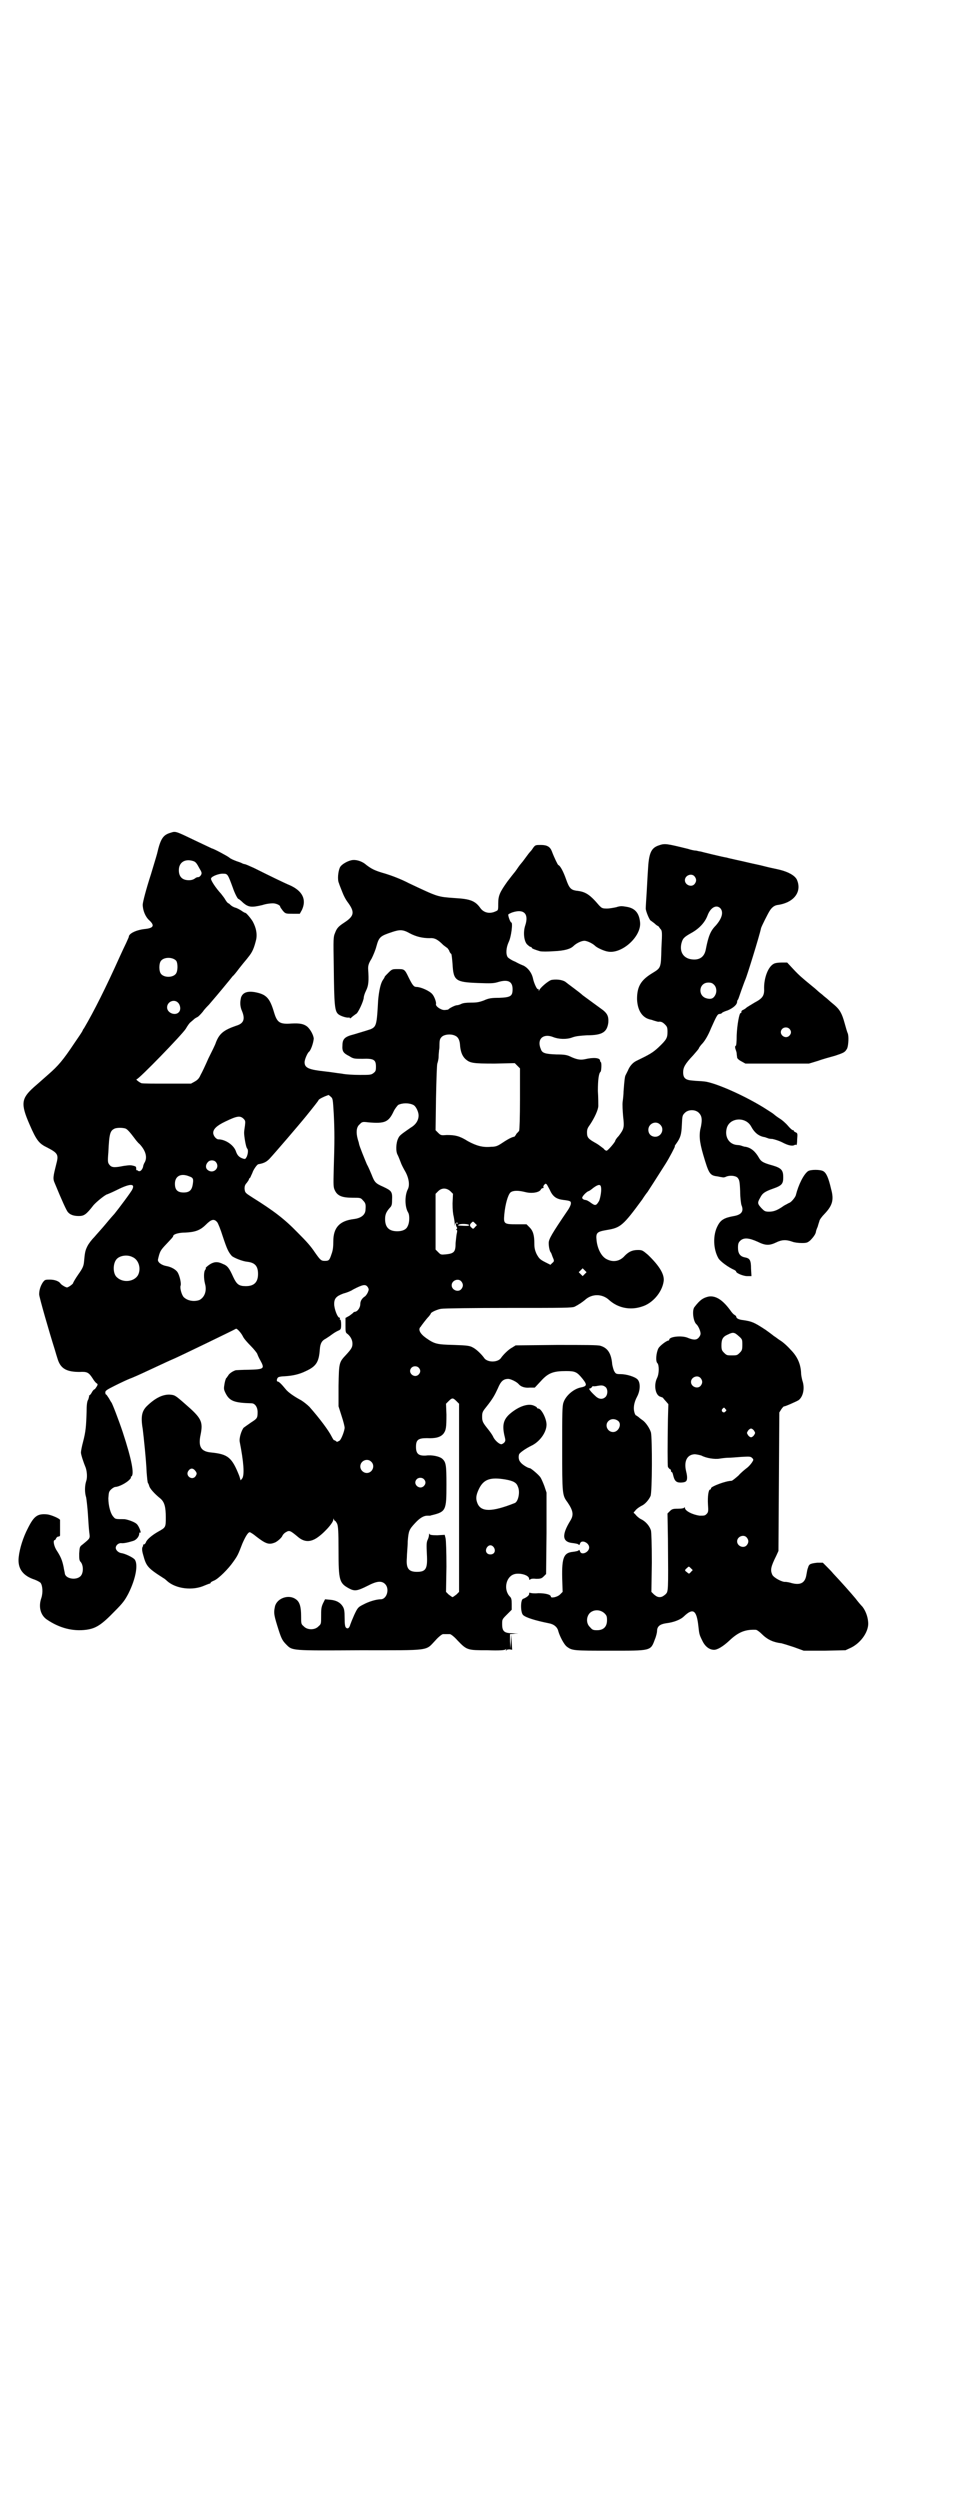 <?xml version="1.0" standalone="no"?>
<!DOCTYPE svg PUBLIC "-//W3C//DTD SVG 20010904//EN"
 "http://www.w3.org/TR/2001/REC-SVG-20010904/DTD/svg10.dtd">
<svg version="1.0" xmlns="http://www.w3.org/2000/svg"
 width="1110pt" height="2870pt" viewBox="0 0 1110 2870"
 preserveAspectRatio="xMidYMid meet">
<g transform="translate(0,2870) scale(0.5,-0.5)"
fill="#000000" stroke="none">
<path d="M392 3828 c-17 -5 -23 -13 -31 -48 -3 -11 -6 -20 -14 -47 -12 -37
-19 -65 -19 -70 0 -13 6 -28 15 -36 13 -12 10 -18 -10 -20 -19 -2 -37 -10 -37
-18 0 -1 -3 -7 -6 -14 -3 -6 -10 -21 -15 -32 -31 -69 -59 -125 -82 -164 -2 -2
-3 -5 -4 -7 -1 -2 -9 -14 -18 -27 -26 -39 -37 -52 -60 -72 -9 -8 -16 -14 -17
-15 -1 -1 -8 -7 -16 -14 -29 -26 -31 -38 -10 -86 16 -37 22 -44 41 -53 23 -12
26 -16 21 -35 -8 -32 -9 -36 -4 -47 16 -39 27 -63 30 -66 5 -6 13 -9 25 -9 12
0 17 3 34 25 7 8 28 25 32 25 0 0 10 4 22 10 30 15 42 15 35 1 -2 -5 -32 -45
-41 -56 -1 -1 -10 -11 -19 -22 -9 -11 -22 -25 -27 -31 -6 -6 -13 -15 -16 -21
-5 -10 -6 -14 -8 -37 -1 -9 -3 -14 -13 -28 -7 -10 -12 -19 -12 -20 0 -2 -11
-10 -14 -10 -3 0 -13 6 -15 9 -3 5 -13 9 -24 9 -11 0 -12 0 -17 -7 -5 -8 -8
-17 -8 -27 0 -6 23 -86 36 -127 2 -7 5 -17 7 -23 7 -21 21 -28 50 -28 17 1 21
-1 30 -15 3 -5 7 -10 9 -11 3 -2 3 -3 0 -8 -2 -3 -4 -6 -5 -6 -1 0 -4 -3 -6
-7 -2 -4 -5 -7 -6 -7 -1 0 -1 -1 0 -1 0 -1 -1 -4 -2 -8 -3 -4 -4 -13 -4 -29
-1 -33 -2 -45 -8 -68 -3 -11 -5 -22 -5 -25 0 -5 6 -23 11 -35 3 -9 4 -23 1
-31 -3 -9 -4 -25 0 -37 1 -6 3 -23 4 -38 1 -15 2 -33 3 -41 2 -16 3 -14 -15
-29 -7 -5 -7 -6 -8 -21 0 -13 0 -16 4 -20 6 -8 6 -25 -1 -32 -10 -10 -34 -6
-36 6 0 2 -2 9 -3 16 -3 14 -6 22 -15 36 -7 10 -10 25 -5 25 1 0 2 2 3 4 1 2
3 4 5 4 2 0 4 1 4 3 0 4 0 32 0 35 0 3 -20 12 -30 13 -22 2 -30 -4 -44 -32
-11 -21 -19 -47 -21 -66 -3 -26 9 -43 37 -52 5 -2 11 -5 13 -7 5 -6 6 -23 2
-35 -7 -20 -2 -39 12 -49 29 -20 60 -28 91 -24 23 3 36 12 66 43 19 19 23 25
31 40 18 36 23 69 14 79 -5 5 -22 13 -30 14 -7 1 -13 7 -13 12 0 6 6 11 12 11
5 -1 15 1 28 5 7 2 14 10 14 17 0 2 1 3 2 2 4 -2 -3 16 -8 20 -5 5 -23 11 -29
11 -19 0 -20 0 -24 5 -7 7 -12 26 -12 43 1 13 1 15 6 20 3 3 8 6 10 6 8 0 25
9 32 16 3 3 5 6 4 6 -1 0 -1 1 1 2 7 5 1 38 -20 102 -9 27 -24 66 -26 68 -1 1
-3 5 -6 10 -3 4 -5 8 -6 8 -1 0 -2 2 -2 5 0 4 3 6 23 16 12 6 27 13 32 15 6 2
24 10 41 18 39 18 49 23 61 28 14 6 138 66 143 69 2 2 12 -9 16 -17 2 -5 11
-15 18 -22 8 -8 14 -16 15 -18 1 -3 4 -10 7 -15 11 -20 9 -21 -27 -22 -14 0
-27 -1 -29 -1 -7 -2 -16 -8 -18 -13 -2 -2 -3 -5 -4 -5 -1 -1 -3 -7 -4 -13 -2
-12 -2 -13 3 -23 9 -17 20 -21 59 -22 8 0 14 -9 14 -20 0 -14 -1 -15 -15 -24
-6 -4 -14 -10 -17 -12 -5 -6 -11 -24 -9 -33 9 -46 11 -74 6 -83 l-4 -5 -3 10
c-17 43 -26 50 -64 54 -24 2 -31 13 -25 41 6 30 2 38 -35 70 -24 21 -24 21
-37 22 -15 0 -31 -7 -50 -25 -13 -12 -16 -25 -11 -54 2 -16 8 -72 9 -100 1
-12 2 -23 3 -24 1 -1 2 -4 3 -7 1 -5 11 -17 26 -29 9 -8 12 -19 12 -43 0 -23
0 -23 -18 -33 -14 -8 -26 -18 -28 -25 -1 -2 -3 -4 -4 -4 -2 0 -3 -1 -2 -1 0
-1 0 -3 -1 -4 -2 -3 -2 -9 1 -19 7 -26 10 -30 46 -53 2 -1 6 -4 9 -7 20 -18
59 -23 87 -10 5 2 10 4 11 4 1 0 2 1 2 2 0 1 3 3 8 5 10 4 33 27 44 43 10 14
11 16 21 42 7 16 13 26 17 26 1 0 8 -4 15 -10 22 -17 29 -19 42 -14 6 2 17 12
18 16 1 2 4 6 8 8 8 5 10 4 28 -11 13 -11 26 -12 40 -4 16 9 41 36 41 44 0 3
1 3 1 1 1 -2 2 -4 3 -4 1 0 3 -3 5 -7 2 -6 3 -15 3 -62 0 -68 2 -74 24 -86 13
-7 19 -6 43 6 21 11 32 12 40 4 11 -11 4 -35 -10 -35 -10 0 -27 -5 -40 -12
-12 -6 -13 -7 -21 -24 -4 -9 -8 -19 -9 -22 -2 -8 -6 -11 -10 -7 -2 2 -3 8 -3
22 0 16 -1 21 -4 26 -6 10 -16 15 -30 16 l-11 1 -5 -10 c-4 -9 -4 -14 -4 -29
0 -17 0 -18 -6 -23 -8 -9 -26 -9 -34 0 -6 5 -6 6 -6 23 0 21 -3 33 -12 39 -16
12 -43 3 -48 -16 -3 -14 -3 -18 5 -44 9 -29 11 -34 21 -44 14 -14 10 -14 170
-13 165 0 149 -2 173 23 7 8 15 14 17 14 2 0 6 0 8 0 2 0 6 0 8 0 2 0 10 -6
17 -14 22 -23 23 -23 69 -23 28 -1 40 0 42 2 2 2 2 1 1 -1 -1 -2 -1 -3 1 -1 1
2 5 2 8 2 l5 -1 -1 17 -1 18 -1 -16 -1 -16 -1 16 0 17 12 1 c10 0 9 0 -5 1
-20 0 -25 4 -25 21 0 11 0 11 11 22 l11 11 0 13 c0 11 -1 14 -4 17 -15 15 -10
44 8 51 12 5 36 -1 36 -10 0 -2 1 -3 2 -2 1 2 6 3 14 2 11 0 13 1 18 6 l5 5 1
94 0 93 -5 15 c-3 8 -7 17 -9 20 -5 7 -21 20 -24 21 -5 0 -19 9 -22 14 -4 4
-5 12 -3 18 2 4 15 13 27 19 20 9 36 31 36 49 0 14 -12 37 -19 37 -2 0 -3 1
-3 2 0 1 -3 3 -8 5 -13 5 -34 -2 -54 -19 -15 -13 -18 -26 -13 -49 3 -12 3 -13
0 -17 -2 -2 -5 -4 -7 -4 -5 0 -16 10 -19 18 -2 4 -7 11 -11 16 -12 15 -14 18
-14 29 0 10 1 12 9 22 16 20 20 28 27 43 7 17 13 22 24 22 6 0 20 -7 24 -12 5
-6 14 -9 25 -8 l12 0 14 15 c17 19 29 23 58 23 21 0 25 -2 38 -18 11 -14 10
-17 -6 -20 -16 -4 -33 -19 -38 -34 -3 -8 -3 -24 -3 -105 0 -105 0 -108 12
-124 13 -19 15 -29 7 -42 -21 -34 -19 -50 6 -52 7 -1 13 -2 13 -4 1 -1 2 0 3
3 3 10 21 2 21 -9 0 -11 -18 -19 -21 -9 -1 3 -2 4 -3 3 0 -2 -6 -3 -13 -4 -21
-2 -26 -12 -25 -60 l1 -32 -6 -6 c-6 -6 -21 -9 -21 -5 0 5 -13 8 -29 8 -9 -1
-17 0 -19 1 -1 1 -2 0 -2 -3 0 -3 -6 -8 -14 -11 -6 -2 -6 -31 0 -37 6 -6 29
-13 59 -19 12 -2 20 -9 22 -18 3 -11 13 -31 20 -36 12 -9 16 -9 98 -9 96 0 94
-1 104 26 3 7 5 16 5 19 0 11 7 16 21 18 17 2 33 8 41 16 21 20 29 14 33 -23
2 -18 2 -19 9 -33 6 -13 16 -21 27 -21 8 0 21 8 35 21 21 20 37 26 61 25 2 0
8 -4 14 -10 13 -13 27 -19 45 -21 4 -1 17 -5 29 -9 l22 -8 48 0 48 1 13 6 c24
12 42 39 39 60 -1 12 -6 25 -13 34 -3 3 -10 11 -16 19 -10 12 -33 38 -51 57
-4 5 -11 12 -16 17 l-8 8 -13 0 c-9 -1 -14 -2 -17 -4 -2 -2 -3 -4 -3 -4 0 -1
-1 -3 -2 -6 -1 -3 -2 -10 -3 -15 -3 -17 -13 -23 -33 -18 -6 2 -13 3 -15 3 -7
-1 -26 9 -30 16 -5 11 -4 18 9 44 l5 11 1 159 1 159 5 8 c3 4 5 6 6 6 1 -1 28
11 33 14 11 8 15 28 9 45 -1 4 -3 12 -3 18 -1 21 -9 38 -24 53 -7 8 -18 18
-25 22 -6 4 -12 9 -13 9 -1 1 -10 8 -20 15 -26 17 -31 19 -51 22 -10 1 -16 4
-16 8 0 1 -2 3 -4 4 -2 1 -6 5 -10 11 -17 23 -33 34 -50 31 -12 -3 -19 -7 -32
-24 -6 -7 -3 -34 5 -40 4 -4 9 -15 9 -21 0 -3 -2 -7 -5 -10 -5 -5 -12 -5 -26
1 -14 5 -41 2 -41 -5 0 -1 -1 -2 -2 -2 -4 0 -20 -12 -23 -18 -5 -10 -7 -30 -2
-34 4 -5 4 -24 -1 -34 -8 -16 -4 -40 8 -43 3 -1 6 -2 6 -3 0 0 3 -4 6 -7 l6
-7 -1 -34 c-1 -58 -1 -107 0 -110 1 -2 3 -4 4 -5 2 0 3 -2 3 -4 0 -2 1 -3 2
-3 1 0 2 -3 3 -7 3 -13 7 -17 17 -17 5 0 10 1 11 2 5 2 5 11 2 23 -6 24 2 39
19 40 5 0 13 -2 16 -3 11 -6 31 -9 42 -7 6 1 15 2 20 2 5 0 18 1 30 2 20 1 21
1 25 -3 3 -3 3 -4 -1 -10 -2 -3 -7 -9 -11 -12 -4 -3 -14 -11 -20 -18 -7 -6
-14 -12 -16 -12 -13 0 -47 -13 -47 -17 0 -2 -1 -3 -2 -3 -4 0 -6 -17 -5 -34 1
-15 1 -18 -3 -22 -4 -4 -5 -4 -16 -4 -16 2 -34 11 -34 18 0 2 -1 2 -1 1 -1 -2
-6 -3 -15 -3 -12 0 -14 -1 -19 -6 l-5 -5 1 -58 c1 -125 1 -121 -6 -128 -5 -4
-8 -6 -13 -6 -5 0 -8 2 -13 6 l-6 6 1 67 c0 42 -1 70 -2 74 -3 10 -12 21 -23
26 -4 2 -10 7 -12 10 l-5 5 6 7 c3 3 9 7 13 9 7 3 16 13 20 22 4 9 4 133 1
146 -3 10 -12 23 -19 28 -3 2 -7 5 -9 7 -3 2 -5 4 -6 4 -1 0 -3 3 -4 7 -3 10
-1 23 6 36 8 15 8 33 1 40 -6 6 -25 12 -39 12 -10 0 -11 1 -14 6 -2 3 -4 11
-5 16 -2 25 -10 38 -27 43 -5 2 -37 2 -101 2 l-94 -1 -8 -5 c-8 -4 -20 -16
-25 -23 -7 -12 -33 -12 -40 0 -5 7 -17 19 -25 23 -7 4 -12 5 -44 6 -39 1 -44
2 -64 16 -14 10 -19 20 -12 26 1 2 5 7 8 11 3 4 8 10 11 13 2 3 4 5 4 6 0 3
16 10 24 11 5 1 75 2 155 2 126 0 147 0 152 3 8 4 17 10 23 15 16 15 40 15 56
0 20 -18 48 -24 75 -15 24 7 46 32 50 57 3 16 -9 36 -36 62 -12 10 -13 11 -23
11 -13 0 -21 -4 -30 -13 -11 -13 -27 -16 -42 -8 -12 6 -21 24 -23 43 -2 18 1
20 24 24 31 5 37 10 81 70 5 8 11 16 12 17 2 3 24 37 41 64 9 14 23 41 22 41
-1 0 0 2 3 6 10 14 12 21 13 43 1 21 1 22 7 28 8 8 24 8 32 0 7 -7 8 -15 5
-31 -5 -19 -4 -34 5 -65 13 -44 15 -48 33 -50 4 -1 10 -2 11 -2 2 -1 6 0 8 1
8 4 22 3 27 -2 4 -5 5 -7 6 -31 0 -15 2 -29 3 -32 6 -14 0 -22 -17 -25 -23 -4
-31 -9 -38 -23 -11 -21 -10 -53 2 -74 4 -7 23 -21 37 -27 2 -1 4 -3 4 -4 0 -3
16 -10 25 -10 l10 0 -1 17 c0 20 -3 24 -14 26 -11 2 -16 9 -16 22 0 9 1 12 5
16 8 8 20 7 40 -2 18 -9 27 -9 42 -2 14 7 24 7 38 2 5 -2 15 -3 22 -3 11 0 13
1 19 6 7 7 12 14 13 19 0 2 2 8 4 12 1 4 3 10 4 13 0 3 6 11 12 17 18 19 22
32 15 57 -6 26 -11 37 -18 41 -7 4 -29 4 -35 0 -10 -7 -22 -31 -28 -55 -1 -5
-12 -18 -16 -18 0 0 -5 -3 -11 -6 -14 -10 -23 -14 -34 -14 -10 0 -11 1 -18 8
-9 10 -10 12 -3 24 5 10 10 14 30 21 20 7 23 11 23 26 0 16 -4 21 -24 27 -22
6 -27 9 -32 18 -8 14 -18 23 -31 25 -2 0 -5 1 -8 2 -2 1 -7 2 -10 2 -19 1 -30
18 -25 38 6 25 43 28 56 5 8 -15 18 -23 32 -25 3 -1 5 -2 6 -2 1 -1 6 -2 11
-2 5 -1 15 -4 23 -8 13 -7 23 -9 28 -6 1 1 3 1 4 0 1 -1 2 5 2 13 1 13 1 14
-3 16 -3 1 -5 3 -5 4 0 1 -1 2 -2 1 -1 0 -6 4 -11 10 -5 6 -14 14 -21 18 -6 4
-11 8 -12 9 -1 1 -7 5 -15 10 -46 30 -120 63 -145 65 -7 1 -19 1 -26 2 -17 1
-22 6 -22 19 0 11 4 19 23 39 7 8 13 15 13 16 0 1 4 7 9 12 6 7 13 19 19 34
13 29 15 33 20 33 2 0 4 1 5 2 0 1 6 4 13 6 12 5 22 13 22 20 0 2 1 4 2 5 1 1
4 11 8 22 4 11 8 22 9 24 3 6 32 99 36 118 1 4 16 34 20 40 5 8 11 12 17 13
39 5 58 31 45 59 -5 9 -19 17 -39 22 -8 2 -24 5 -35 8 -11 3 -27 6 -35 8 -8 2
-22 5 -31 7 -9 2 -18 4 -21 5 -8 1 -57 13 -60 14 -2 0 -6 1 -10 2 -5 0 -13 2
-19 4 -49 12 -53 13 -67 8 -18 -6 -23 -18 -25 -58 -1 -13 -2 -37 -3 -52 -1
-15 -2 -31 -2 -35 0 -6 9 -28 12 -28 0 0 4 -3 8 -6 3 -3 7 -6 8 -6 1 0 3 -3 5
-6 5 -5 5 -7 3 -45 -1 -47 -1 -45 -22 -58 -26 -16 -34 -31 -34 -59 1 -26 12
-43 31 -47 2 0 6 -2 10 -3 3 -1 7 -2 8 -2 6 1 10 -1 15 -6 5 -5 6 -7 6 -17 0
-14 -2 -18 -21 -36 -13 -12 -20 -16 -51 -31 -8 -4 -15 -12 -19 -22 -2 -4 -4
-8 -5 -10 -2 -3 -3 -11 -5 -38 0 -6 -1 -16 -2 -23 -1 -7 0 -22 1 -34 3 -26 2
-29 -10 -45 -5 -5 -8 -10 -8 -11 0 -3 -17 -23 -20 -23 -2 0 -5 2 -7 5 -3 2
-10 8 -17 12 -18 10 -21 13 -21 25 0 8 2 11 7 18 10 15 19 34 19 43 0 4 0 20
-1 34 0 25 2 41 6 44 2 1 3 20 1 22 -1 1 -2 2 -2 4 0 6 -14 8 -35 3 -10 -2
-18 -1 -33 6 -8 4 -15 5 -32 5 -26 1 -33 3 -36 12 -10 23 5 37 28 28 12 -5 31
-6 44 -1 8 3 17 4 34 5 35 0 46 7 49 29 1 15 -2 22 -18 33 -14 10 -34 25 -41
30 -6 6 -34 26 -40 31 -8 5 -22 6 -32 4 -7 -2 -26 -18 -28 -24 0 -2 -1 -2 -1
1 0 2 -1 3 -2 2 -2 -1 -9 14 -11 24 -3 14 -12 25 -22 30 -3 1 -12 5 -19 9 -8
3 -15 8 -17 10 -5 7 -4 22 2 35 6 12 10 45 6 45 -2 0 -7 13 -7 18 0 1 4 3 9 5
27 9 39 -3 30 -30 -5 -15 -3 -35 4 -43 3 -3 7 -6 8 -6 2 0 3 -1 3 -2 0 -2 9
-5 19 -8 4 -1 18 -1 31 0 25 1 39 5 46 12 6 6 18 12 25 12 6 0 19 -6 25 -12 4
-4 21 -12 30 -13 32 -5 76 35 73 67 -2 22 -12 33 -31 36 -11 2 -15 2 -24 -1
-5 -1 -15 -3 -21 -3 -11 0 -12 1 -18 7 -22 26 -32 32 -53 34 -12 2 -16 6 -23
26 -6 17 -13 31 -18 33 -1 0 -9 16 -15 32 -4 10 -11 14 -25 14 -12 0 -13 0
-18 -7 -3 -5 -6 -8 -7 -9 -1 -1 -5 -6 -10 -13 -5 -7 -9 -12 -10 -13 -1 -1 -5
-6 -9 -12 -4 -6 -8 -11 -9 -12 -1 -1 -7 -9 -14 -18 -17 -24 -21 -32 -21 -50 0
-15 0 -16 -5 -18 -14 -7 -28 -4 -36 7 -12 17 -24 21 -58 23 -41 3 -38 2 -106
34 -19 10 -41 18 -54 22 -25 7 -32 11 -44 20 -10 9 -24 13 -34 11 -10 -2 -24
-10 -27 -17 -4 -9 -6 -28 -2 -36 1 -4 5 -13 8 -21 3 -8 8 -17 11 -21 18 -24
17 -33 -8 -49 -12 -8 -16 -12 -20 -23 -4 -9 -4 -13 -3 -75 1 -92 2 -105 11
-112 5 -4 20 -9 25 -7 0 0 1 -1 1 -2 0 -1 3 1 6 4 4 3 8 6 8 6 4 0 18 30 18
38 0 2 2 9 5 15 6 12 7 22 5 51 0 7 1 12 8 23 4 8 9 20 11 28 6 22 9 24 36 33
18 6 25 6 41 -3 15 -8 30 -11 45 -11 12 1 19 -3 32 -16 4 -3 8 -6 8 -6 1 0 3
-3 5 -6 1 -4 4 -8 5 -8 1 -1 2 -11 3 -23 2 -39 7 -42 59 -44 28 -1 35 -1 45 2
23 7 34 2 34 -16 0 -16 -4 -19 -31 -20 -18 0 -24 -1 -35 -6 -11 -4 -16 -5 -30
-5 -11 0 -18 -1 -22 -3 -4 -2 -8 -3 -10 -3 -4 0 -18 -7 -20 -10 -1 0 -5 -1 -9
-1 -8 0 -21 9 -19 14 1 4 -4 18 -9 23 -6 7 -26 16 -36 16 -6 0 -9 4 -18 22 -9
19 -10 19 -25 19 -12 0 -13 0 -21 -8 -5 -5 -9 -9 -9 -10 0 -1 -2 -4 -4 -7 -5
-7 -9 -24 -11 -47 -3 -56 -4 -60 -17 -66 -6 -2 -12 -4 -39 -12 -20 -5 -26 -10
-26 -25 -1 -14 2 -18 16 -25 9 -6 12 -6 30 -6 26 1 31 -2 31 -18 0 -10 -1 -11
-6 -15 -5 -4 -9 -4 -31 -4 -14 0 -33 1 -42 3 -10 1 -27 4 -38 5 -37 4 -47 8
-47 21 0 7 7 22 10 24 4 3 10 19 11 30 0 7 -7 21 -15 28 -8 6 -16 8 -36 7 -27
-2 -33 2 -40 25 -10 34 -18 42 -44 47 -18 3 -28 -1 -32 -12 -3 -12 -2 -22 2
-31 8 -19 4 -29 -13 -34 -29 -10 -39 -18 -47 -39 -1 -4 -9 -20 -17 -36 -7 -16
-15 -33 -18 -38 -3 -7 -6 -11 -13 -15 l-9 -5 -55 0 c-30 0 -57 0 -59 1 -5 2
-14 9 -11 9 5 0 105 103 113 116 4 7 9 14 11 15 2 2 5 4 8 7 2 2 6 4 8 5 2 1
7 6 12 12 4 6 11 13 14 16 7 8 29 34 42 50 6 7 12 15 13 16 2 1 9 10 15 18 15
19 15 18 21 26 9 11 13 20 18 41 2 12 0 25 -8 40 -4 7 -15 20 -17 20 -1 0 -5
2 -9 5 -3 2 -10 6 -14 7 -4 1 -9 4 -11 6 -2 2 -4 4 -5 4 -1 0 -4 3 -7 8 -2 4
-7 10 -10 14 -12 13 -24 31 -23 35 1 5 19 12 29 11 9 0 10 -2 21 -32 4 -12 11
-26 13 -26 1 0 6 -4 11 -9 12 -10 19 -11 44 -5 9 3 19 4 24 4 7 0 17 -4 17 -8
0 -1 3 -5 6 -9 6 -7 7 -7 23 -7 l16 0 5 9 c11 24 1 44 -29 57 -10 4 -45 21
-81 39 -11 5 -20 9 -22 9 -1 0 -4 1 -6 2 -1 1 -7 3 -13 5 -5 2 -13 5 -16 8 -5
4 -37 21 -40 21 0 0 -17 8 -36 17 -48 23 -47 23 -59 19z m52 -65 c6 -2 8 -5
15 -18 5 -8 5 -10 3 -14 -2 -3 -4 -5 -7 -5 -2 0 -5 -1 -7 -3 -3 -2 -7 -4 -14
-4 -15 0 -23 8 -23 23 0 18 14 27 33 21z m1152 -35 c5 -6 5 -12 0 -18 -7 -8
-22 -2 -22 9 0 11 15 17 22 9z m60 -74 c7 -9 3 -23 -11 -39 -12 -12 -17 -24
-23 -55 -3 -16 -13 -24 -29 -23 -21 1 -32 16 -27 37 3 11 5 14 23 24 18 10 31
24 37 40 7 19 21 26 30 16z m-1251 -120 c4 -6 4 -24 -1 -30 -7 -9 -27 -9 -34
0 -5 6 -5 24 0 30 7 9 27 9 35 0z m1236 -55 c6 -6 7 -17 2 -25 -4 -7 -10 -9
-20 -6 -20 6 -17 36 5 36 6 0 9 -1 13 -5z m-1232 -41 c6 -6 7 -17 2 -22 -8 -9
-27 -2 -27 11 0 13 16 20 25 11z m637 -76 c7 -3 10 -10 11 -19 1 -17 5 -27 12
-34 11 -10 17 -11 68 -11 l46 1 6 -6 6 -6 0 -71 c0 -39 -1 -72 -2 -72 0 -1 -3
-4 -6 -7 -2 -4 -4 -6 -5 -7 -4 0 -14 -5 -26 -13 -12 -8 -16 -10 -27 -10 -19
-2 -34 2 -54 13 -19 12 -29 14 -48 14 -13 -1 -14 -1 -20 5 l-6 6 1 74 c1 46 2
76 3 79 1 3 3 10 3 16 0 6 1 12 1 15 1 2 1 9 1 14 0 7 1 12 4 15 5 7 22 9 32
4z m-286 -140 c5 -4 5 -6 7 -39 2 -40 2 -65 0 -125 -1 -42 -1 -44 3 -52 6 -12
17 -16 40 -16 18 0 19 0 24 -6 6 -6 7 -9 6 -21 0 -12 -10 -20 -27 -22 -33 -4
-47 -20 -47 -51 0 -13 -1 -21 -4 -29 -5 -15 -6 -16 -16 -16 -8 0 -10 2 -22 19
-10 15 -19 25 -40 46 -30 31 -55 50 -103 80 -17 11 -18 11 -19 21 0 5 1 9 5
13 3 4 5 7 5 8 0 1 1 3 3 4 1 2 3 7 5 11 2 7 11 20 14 20 12 2 18 5 25 12 13
14 68 78 85 99 17 21 28 35 28 36 0 2 12 8 18 10 3 1 5 2 5 2 0 0 3 -2 5 -4z
m190 -19 c6 -3 12 -16 12 -24 0 -11 -6 -21 -18 -28 -23 -16 -26 -18 -29 -25
-5 -10 -6 -30 -1 -38 2 -4 5 -12 7 -17 2 -6 7 -15 11 -22 8 -15 10 -31 5 -40
-7 -14 -7 -40 1 -53 4 -7 3 -24 -1 -31 -3 -8 -12 -12 -24 -12 -19 0 -28 9 -28
28 0 11 3 17 11 26 4 4 5 7 5 17 1 20 -1 22 -20 31 -18 8 -20 10 -27 28 -3 7
-7 17 -11 24 -5 12 -17 41 -18 47 0 2 -2 7 -3 11 -4 15 -3 27 4 33 6 6 6 7 21
5 37 -3 46 0 58 26 3 6 8 12 10 14 10 5 25 5 35 0z m-390 -32 c4 -4 4 -6 3
-15 -1 -6 -2 -14 -2 -17 0 -8 4 -33 7 -36 3 -3 2 -12 -1 -19 -3 -5 -3 -6 -9
-4 -9 3 -13 8 -16 17 -5 14 -24 27 -40 27 -5 0 -12 8 -12 15 0 9 9 17 28 26
27 13 34 14 42 6z m957 -13 c11 -10 3 -28 -11 -28 -9 0 -16 6 -16 16 0 14 17
22 27 12z m-1229 -9 c4 -1 11 -9 20 -21 3 -4 8 -11 13 -15 13 -14 18 -29 12
-41 -2 -3 -4 -8 -4 -10 -1 -6 -6 -12 -9 -11 -2 0 -4 1 -4 2 0 0 -1 1 -2 0 -1
0 -1 1 -1 4 0 4 -1 5 -5 6 -7 2 -10 2 -24 0 -20 -4 -27 -4 -32 2 -4 5 -5 6 -3
29 2 44 4 50 15 55 6 2 17 2 24 0z m208 -77 c11 -13 -6 -29 -19 -18 -5 4 -5
12 1 18 4 5 14 5 18 0z m-61 -33 c9 -3 10 -6 8 -18 -2 -14 -8 -19 -21 -19 -14
0 -20 6 -20 20 0 18 14 25 33 17z m822 -19 c1 -2 4 -7 6 -11 7 -16 15 -22 31
-24 17 -2 18 -3 18 -8 0 -3 -3 -10 -8 -17 -36 -53 -43 -65 -43 -74 0 -8 2 -19
5 -22 1 -1 2 -5 4 -10 4 -9 4 -10 -1 -14 l-4 -4 -10 5 c-14 7 -16 9 -22 20 -4
9 -5 14 -5 24 0 19 -3 29 -11 37 l-7 7 -23 0 c-29 0 -30 1 -28 23 2 22 8 44
14 50 6 5 18 5 34 1 15 -4 33 -1 36 6 1 2 3 3 4 3 2 0 3 1 2 2 -1 1 0 3 1 5 4
4 4 4 7 1z m124 -5 c2 -7 -1 -24 -4 -32 -7 -12 -9 -12 -20 -4 -4 3 -9 6 -13 6
-4 1 -6 3 -6 5 0 3 8 12 14 15 2 0 7 4 12 8 11 8 16 8 17 2z m-346 -10 l6 -6
-1 -22 c0 -15 1 -24 3 -32 1 -5 2 -12 2 -15 l-1 -5 2 5 c2 3 6 4 6 1 0 -1 -1
-1 -2 0 -3 2 -3 -5 0 -9 1 -2 1 -3 -1 -4 -1 -2 -1 -2 0 -2 2 0 2 -2 1 -7 -1
-3 -2 -14 -3 -23 0 -20 -3 -24 -22 -26 -12 -1 -12 -1 -18 5 l-6 6 0 64 0 64 6
6 c8 8 19 8 28 0z m-536 -71 c2 -2 8 -17 13 -33 10 -30 13 -36 21 -45 5 -4 24
-12 35 -13 18 -2 25 -10 25 -28 0 -19 -9 -28 -28 -28 -16 0 -21 4 -29 21 -9
20 -13 26 -24 30 -10 5 -17 5 -24 2 -6 -2 -18 -12 -15 -12 1 0 0 -1 -1 -3 -4
-4 -4 -20 -1 -32 5 -17 -1 -32 -13 -38 -12 -4 -26 -2 -35 6 -5 4 -10 21 -8 27
2 5 -2 23 -7 31 -4 6 -14 12 -25 14 -12 2 -21 9 -20 15 4 18 6 21 15 31 16 17
20 21 20 23 0 4 12 8 28 8 22 1 34 5 47 18 13 13 19 14 26 6z m593 -11 c-4 -5
-5 -5 -8 -2 -5 4 -5 7 -1 11 4 4 4 4 8 0 l5 -5 -4 -4z m-14 4 c0 -2 -6 -2 -21
-1 -5 0 -5 0 -3 2 4 3 24 2 24 -1z m-774 -73 c15 -6 21 -27 13 -42 -9 -15 -34
-18 -48 -5 -10 8 -10 32 -1 42 7 8 24 11 36 5z m1040 -39 l-5 -5 -4 4 -5 5 4
4 5 5 4 -4 5 -5 -4 -4z m-284 -17 c5 -6 5 -12 0 -18 -7 -8 -22 -2 -22 9 0 11
15 17 22 9z m-215 -13 c3 -5 3 -6 0 -13 -2 -4 -5 -8 -7 -9 -6 -4 -10 -10 -10
-17 0 -9 -7 -18 -13 -18 -1 0 -3 -1 -3 -2 -1 -1 -5 -4 -9 -7 l-9 -5 0 -17 c0
-15 0 -17 5 -20 7 -6 11 -14 11 -22 0 -8 -2 -12 -15 -26 -16 -17 -16 -18 -17
-71 l0 -47 7 -22 c4 -12 7 -24 7 -27 0 -7 -8 -28 -12 -30 -2 -1 -4 -2 -4 -2
-1 -1 -3 0 -5 2 -2 1 -3 2 -3 1 0 -1 -3 3 -6 9 -7 14 -28 42 -51 68 -5 5 -14
12 -19 15 -15 8 -30 18 -36 26 -9 11 -15 17 -18 17 -3 0 -2 8 2 10 2 1 8 2 13
2 18 1 34 4 50 12 24 11 30 21 32 50 1 14 5 20 13 24 3 2 8 5 12 8 8 6 13 9
20 12 3 2 4 3 4 13 0 6 -1 11 -2 11 -1 0 -2 1 -1 2 1 1 0 3 -2 3 -4 2 -11 20
-11 31 0 13 5 18 21 24 8 2 18 6 22 9 23 12 29 13 34 6z m853 -113 c8 -7 8 -8
8 -20 0 -11 -1 -13 -6 -18 -6 -6 -7 -6 -18 -6 -11 0 -12 0 -18 6 -5 5 -6 7 -6
17 0 14 3 20 15 25 12 6 15 5 25 -4z m-736 -72 c5 -5 5 -11 0 -16 -10 -10 -27
5 -16 16 4 4 12 4 16 0z m648 -24 c5 -6 5 -12 0 -18 -7 -8 -22 -2 -22 9 0 11
15 17 22 9z m-218 -21 c5 -5 5 -16 0 -22 -7 -7 -16 -6 -24 2 -11 10 -16 17
-13 17 1 0 4 1 5 3 1 2 3 3 4 2 0 0 5 0 9 1 11 2 14 1 19 -3z m-343 -32 l6 -6
0 -216 0 -216 -6 -6 c-4 -3 -8 -6 -9 -6 -1 0 -5 3 -9 6 l-6 6 1 58 c0 35 -1
60 -2 65 l-2 8 -17 -1 c-14 0 -17 1 -18 3 0 2 -1 1 -1 -1 0 -3 -1 -8 -3 -12
-3 -6 -3 -12 -2 -33 2 -34 -2 -41 -23 -41 -19 0 -25 8 -23 32 0 9 2 26 2 38 2
24 3 27 17 42 11 12 20 17 28 17 3 0 6 0 7 0 0 0 2 1 3 1 33 8 34 11 34 70 0
46 -1 52 -10 60 -6 5 -23 9 -37 7 -17 -1 -23 4 -23 20 0 16 5 20 25 20 20 -1
31 2 38 10 6 8 7 14 7 44 l-1 25 6 6 c8 8 10 8 18 0z m618 -18 c3 -3 3 -3 0
-6 -4 -5 -11 1 -7 6 4 4 4 4 7 0z m-247 -27 c10 -7 2 -26 -11 -26 -13 0 -20
16 -11 25 6 6 15 6 22 1z m313 -23 c3 -5 3 -5 0 -10 -2 -3 -5 -5 -7 -5 -2 0
-5 2 -7 5 -3 5 -3 5 0 10 2 3 5 5 7 5 2 0 5 -2 7 -5z m-880 -71 c10 -9 3 -26
-10 -26 -8 0 -15 7 -15 15 0 13 16 20 25 11z m-405 -20 c5 -6 5 -8 1 -14 -8
-10 -24 2 -16 13 4 6 10 7 15 1z m526 -20 c5 -5 5 -11 0 -16 -10 -10 -27 5
-16 16 4 4 12 4 16 0z m188 -1 c17 -3 25 -7 28 -16 6 -12 1 -35 -7 -38 -53
-21 -78 -21 -86 0 -4 10 -3 18 3 31 11 24 27 29 62 23z m554 -133 c5 -6 5 -12
0 -18 -7 -8 -22 -2 -22 9 0 11 15 17 22 9z m-581 -23 c5 -8 1 -16 -8 -16 -9 0
-13 8 -8 16 2 3 5 5 8 5 3 0 6 -2 8 -5z m453 -56 c-4 -5 -5 -5 -9 -1 -6 4 -6
5 0 10 4 4 4 4 9 -1 l4 -4 -4 -4z m-199 -95 c5 -5 6 -7 6 -16 0 -15 -8 -23
-23 -23 -9 0 -11 1 -16 7 -9 8 -9 23 -1 32 9 9 24 9 34 0z"/>
<path d="M1778 3527 c-13 -7 -22 -32 -22 -55 1 -18 -3 -24 -22 -34 -8 -5 -17
-10 -19 -12 -1 -1 -5 -4 -8 -5 -2 -1 -4 -3 -3 -5 0 -1 -1 -2 -2 -2 -3 0 -8
-27 -9 -51 0 -16 -1 -24 -2 -24 -2 -1 -2 -3 -1 -7 1 -3 3 -8 3 -11 0 -3 1 -7
1 -9 0 -2 4 -6 10 -9 l9 -5 73 0 73 0 20 6 c11 4 29 9 40 12 21 7 23 8 28 17
3 8 4 29 1 35 -1 2 -4 12 -7 23 -6 22 -11 31 -24 42 -5 4 -12 10 -14 12 -3 3
-9 7 -13 11 -4 3 -10 8 -12 10 -2 2 -8 7 -13 11 -22 18 -29 24 -42 38 l-14 15
-13 0 c-7 0 -15 -1 -18 -3z m36 -149 c5 -5 5 -11 0 -16 -10 -10 -27 5 -16 16
4 4 12 4 16 0z"/>
</g>
</svg>

